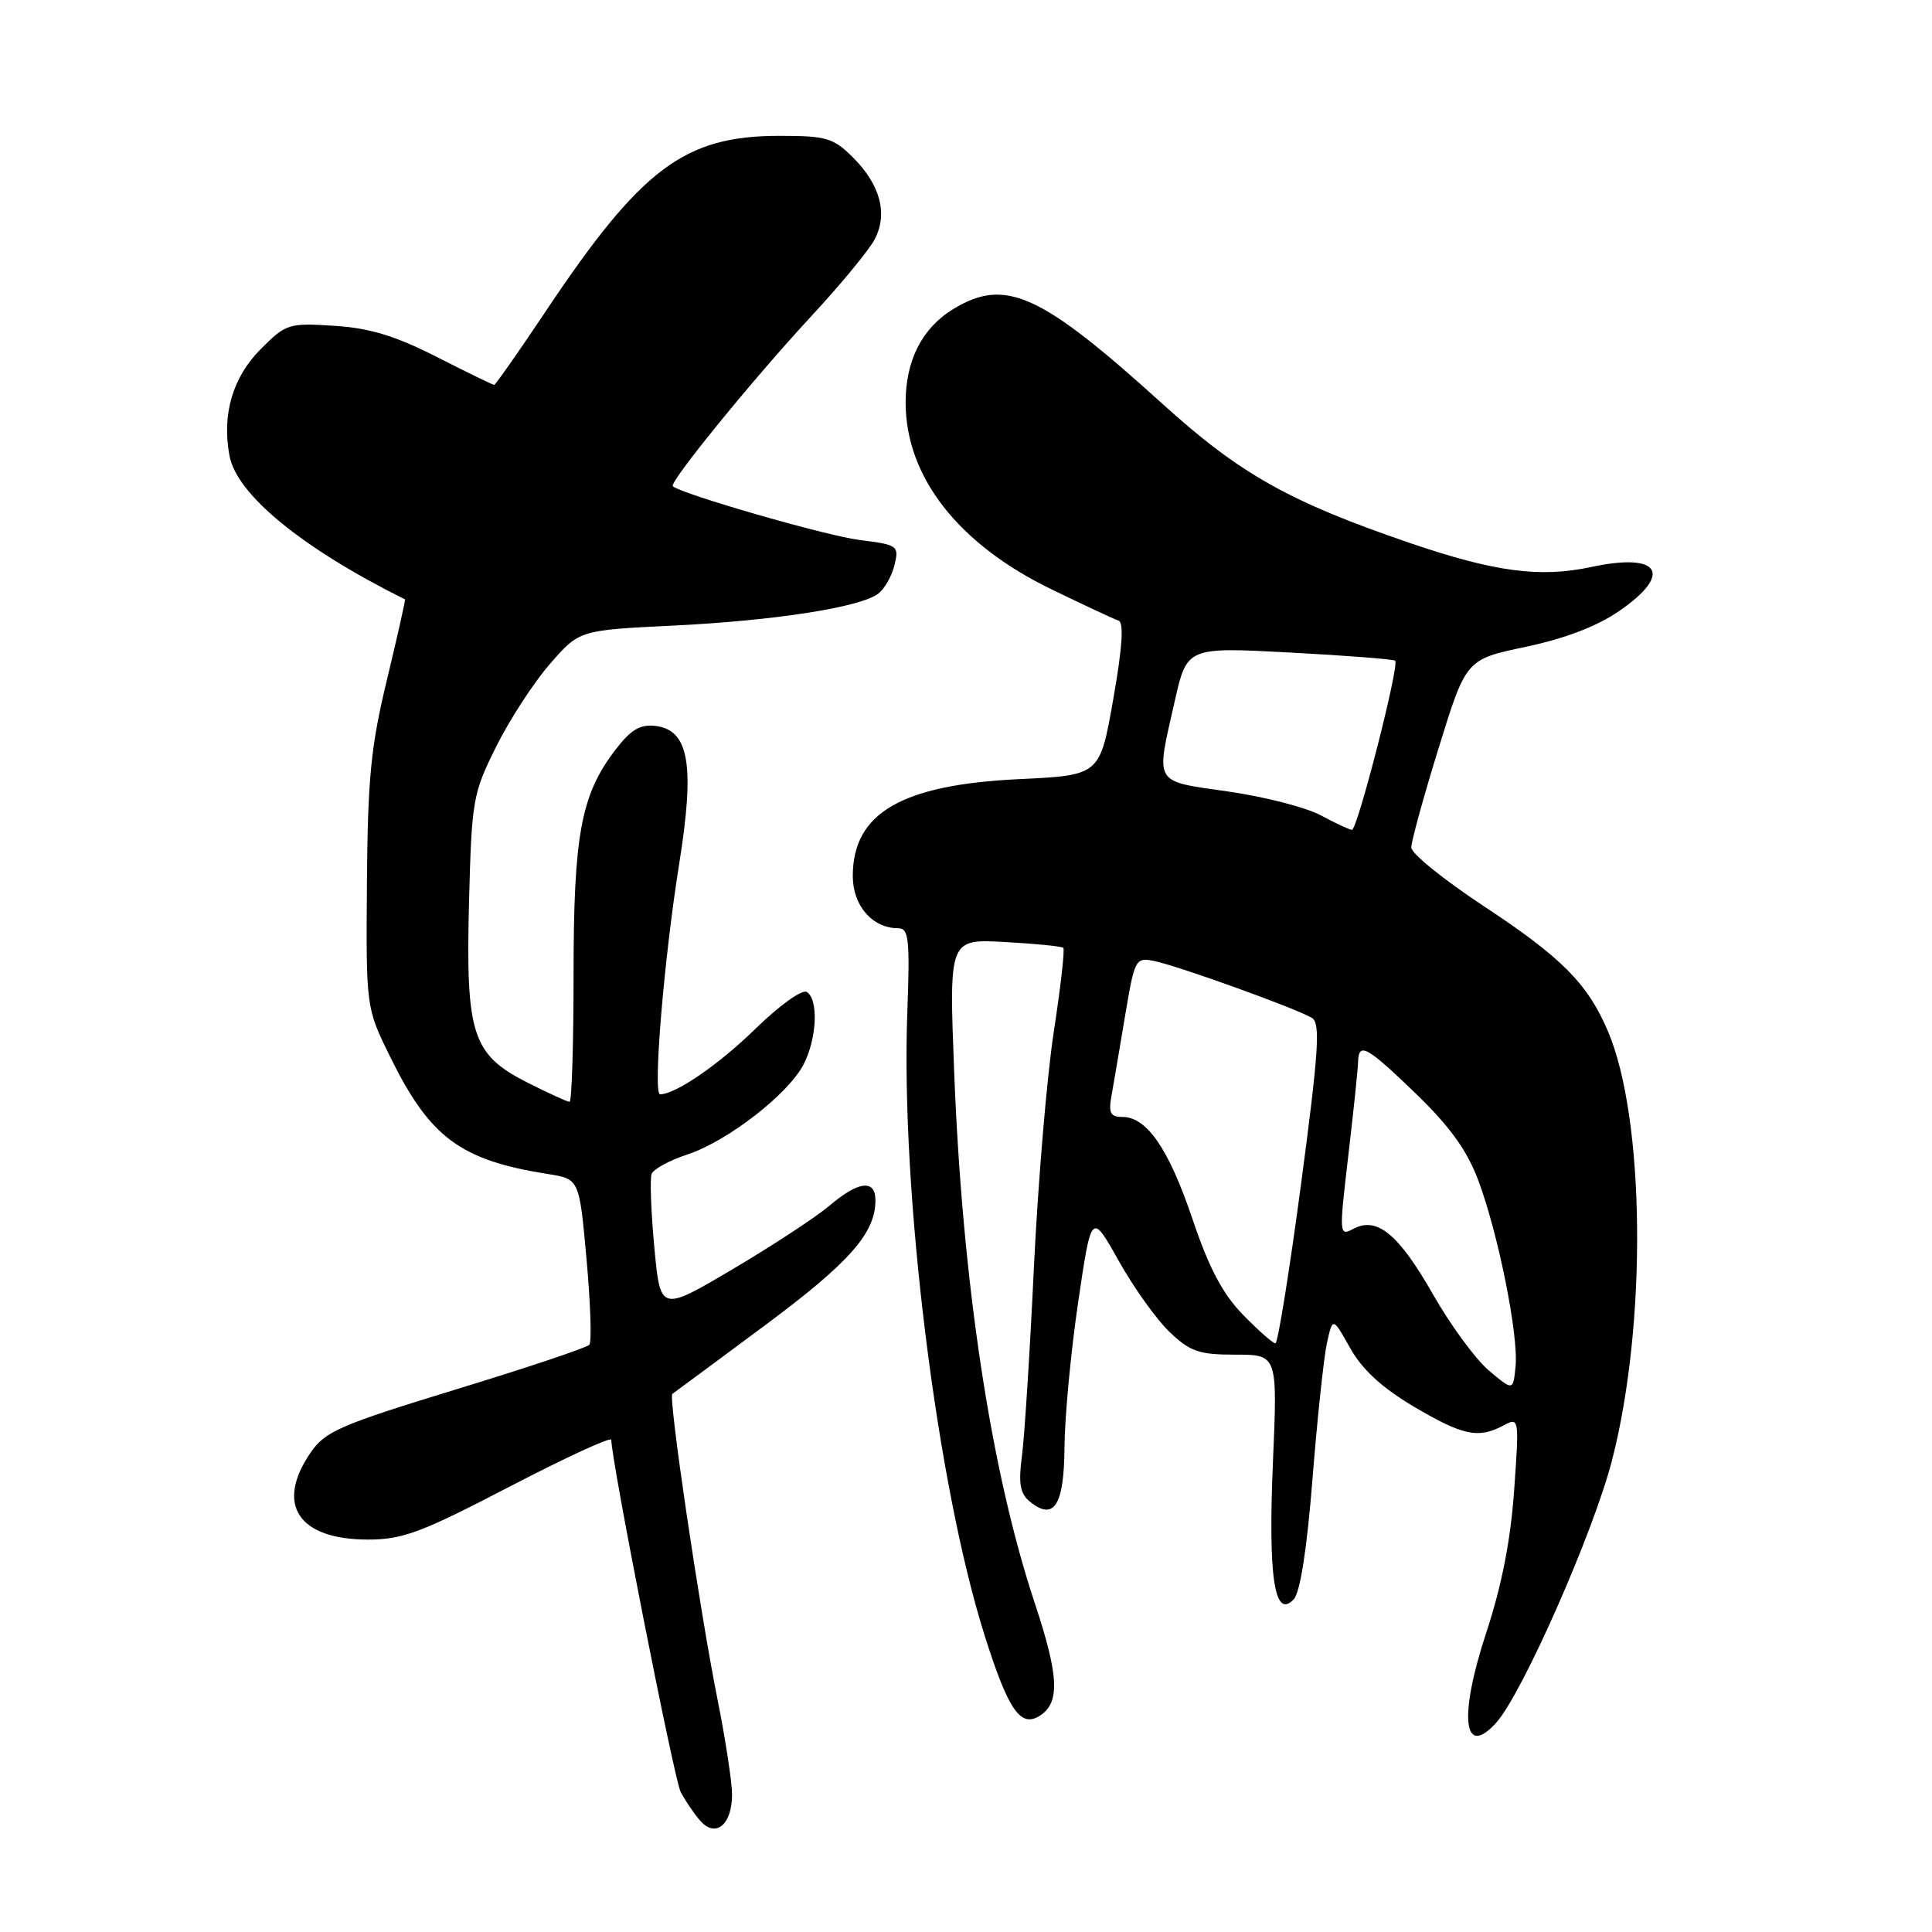 <?xml version="1.0" encoding="UTF-8" standalone="no"?>
<!DOCTYPE svg PUBLIC "-//W3C//DTD SVG 1.1//EN" "http://www.w3.org/Graphics/SVG/1.1/DTD/svg11.dtd" >
<svg xmlns="http://www.w3.org/2000/svg" xmlns:xlink="http://www.w3.org/1999/xlink" version="1.1" viewBox="0 0 256 256">
 <g >
 <path fill="currentColor"
d=" M 97.00 237.78 C 97.00 236.15 96.13 230.47 95.07 225.16 C 92.70 213.33 88.53 185.09 89.09 184.70 C 89.32 184.55 94.77 180.50 101.22 175.72 C 112.55 167.31 116.00 163.41 116.00 159.05 C 116.00 156.23 113.76 156.48 109.92 159.75 C 108.14 161.26 102.36 165.05 97.09 168.17 C 87.50 173.83 87.50 173.83 86.70 165.26 C 86.26 160.55 86.10 156.17 86.35 155.54 C 86.59 154.91 88.72 153.75 91.09 152.97 C 96.40 151.22 104.44 144.99 106.48 141.04 C 108.25 137.61 108.48 132.42 106.90 131.44 C 106.29 131.06 103.28 133.22 100.15 136.27 C 95.24 141.07 89.52 145.00 87.46 145.00 C 86.49 145.00 87.99 126.98 89.99 114.50 C 92.10 101.35 91.30 96.71 86.84 96.19 C 84.79 95.96 83.58 96.68 81.51 99.40 C 76.98 105.33 76.00 110.64 76.00 129.16 C 76.00 138.42 75.76 146.00 75.47 146.00 C 75.17 146.00 72.67 144.85 69.89 143.45 C 62.55 139.73 61.70 137.08 62.15 119.49 C 62.50 106.02 62.65 105.15 65.73 98.96 C 67.49 95.41 70.70 90.47 72.85 88.00 C 76.76 83.50 76.76 83.50 89.13 82.90 C 102.66 82.24 114.01 80.47 116.38 78.66 C 117.21 78.02 118.18 76.31 118.53 74.86 C 119.14 72.30 118.98 72.19 113.83 71.54 C 109.47 70.99 90.41 65.50 89.15 64.43 C 88.60 63.96 99.78 50.23 107.48 41.92 C 111.34 37.76 115.12 33.18 115.88 31.75 C 117.68 28.36 116.67 24.51 113.03 20.87 C 110.42 18.27 109.52 18.00 103.27 18.00 C 90.69 18.00 84.98 22.28 72.31 41.25 C 68.73 46.61 65.65 51.00 65.48 51.00 C 65.30 51.00 61.87 49.33 57.84 47.28 C 52.33 44.48 48.98 43.47 44.28 43.17 C 38.27 42.78 37.90 42.90 34.59 46.21 C 30.83 49.97 29.38 54.89 30.41 60.40 C 31.38 65.56 40.04 72.64 53.66 79.42 C 53.75 79.46 52.68 84.22 51.29 90.00 C 49.14 98.88 48.73 103.04 48.62 117.02 C 48.50 133.53 48.50 133.53 51.69 140.02 C 56.97 150.74 60.98 153.73 72.63 155.57 C 76.76 156.22 76.76 156.22 77.72 166.86 C 78.25 172.71 78.42 177.81 78.09 178.19 C 77.77 178.57 69.81 181.24 60.40 184.11 C 45.03 188.82 43.08 189.66 41.15 192.49 C 36.45 199.35 39.52 204.00 48.75 204.00 C 53.36 204.00 55.79 203.09 67.52 196.99 C 74.94 193.13 81.00 190.34 81.00 190.78 C 81.00 193.51 89.32 235.75 90.19 237.44 C 90.78 238.57 91.94 240.29 92.78 241.25 C 94.82 243.59 97.00 241.80 97.00 237.78 Z  M 198.27 228.25 C 201.71 224.42 211.13 203.08 213.60 193.50 C 218.26 175.43 217.99 148.15 213.04 136.60 C 210.34 130.30 206.95 126.89 196.55 120.03 C 191.30 116.57 187.00 113.09 187.00 112.30 C 187.00 111.51 188.63 105.57 190.63 99.11 C 194.26 87.37 194.26 87.37 202.17 85.71 C 207.36 84.61 211.61 82.99 214.54 80.97 C 221.76 76.00 219.95 73.17 210.80 75.14 C 204.05 76.58 198.02 75.78 186.76 71.93 C 170.81 66.47 164.29 62.81 154.00 53.48 C 137.84 38.85 133.20 36.75 126.30 40.96 C 122.18 43.47 120.00 47.76 120.00 53.33 C 120.00 63.17 126.97 72.10 139.33 78.09 C 143.64 80.18 147.64 82.05 148.22 82.24 C 148.94 82.48 148.71 85.85 147.51 92.66 C 145.74 102.73 145.74 102.73 135.04 103.24 C 119.45 103.98 113.00 107.73 113.00 116.08 C 113.00 120.02 115.60 123.00 119.04 123.00 C 120.42 123.00 120.58 124.46 120.22 134.25 C 119.35 158.14 124.13 196.65 130.46 216.68 C 133.56 226.50 135.19 228.92 137.69 227.40 C 140.49 225.70 140.35 222.17 137.12 212.45 C 131.30 194.93 127.51 169.95 126.43 141.96 C 125.75 124.42 125.75 124.42 133.13 124.82 C 137.18 125.04 140.68 125.39 140.89 125.59 C 141.11 125.79 140.54 130.80 139.63 136.73 C 138.72 142.65 137.54 156.68 137.00 167.90 C 136.47 179.12 135.75 190.39 135.41 192.94 C 134.94 196.51 135.16 197.89 136.39 198.91 C 139.64 201.61 141.00 199.53 141.05 191.78 C 141.08 187.78 141.89 179.13 142.86 172.56 C 144.62 160.62 144.62 160.62 148.23 167.06 C 150.21 170.60 153.25 174.85 154.98 176.50 C 157.71 179.10 158.88 179.50 163.71 179.50 C 169.28 179.50 169.28 179.50 168.67 193.76 C 168.02 208.97 168.87 214.63 171.42 211.92 C 172.28 211.01 173.17 205.32 173.91 196.00 C 174.54 188.03 175.40 179.93 175.82 178.00 C 176.59 174.50 176.59 174.50 178.91 178.64 C 180.53 181.51 183.12 183.88 187.35 186.39 C 193.85 190.23 195.89 190.66 199.22 188.88 C 201.30 187.77 201.31 187.84 200.63 197.50 C 200.16 204.13 198.98 210.14 196.93 216.36 C 193.26 227.49 193.89 233.11 198.27 228.25 Z  M 197.28 181.60 C 195.51 180.10 192.19 175.57 189.89 171.53 C 185.33 163.52 182.46 161.15 179.32 162.83 C 177.44 163.83 177.43 163.60 178.65 153.18 C 179.34 147.31 179.93 141.71 179.95 140.75 C 180.03 138.02 181.05 138.59 187.67 144.97 C 192.12 149.28 194.39 152.44 195.87 156.37 C 198.53 163.48 201.23 176.94 200.82 181.06 C 200.50 184.31 200.50 184.31 197.28 181.60 Z  M 164.71 174.22 C 162.01 171.45 160.21 168.05 158.01 161.53 C 154.86 152.21 151.97 148.00 148.71 148.00 C 147.14 148.00 146.87 147.47 147.27 145.25 C 147.54 143.74 148.35 138.97 149.07 134.66 C 150.35 127.04 150.45 126.84 152.94 127.34 C 156.08 127.97 171.99 133.71 173.85 134.89 C 174.98 135.60 174.73 139.35 172.40 156.87 C 170.85 168.49 169.32 178.00 169.00 178.00 C 168.67 178.00 166.74 176.30 164.71 174.22 Z  M 175.00 108.03 C 173.07 106.99 167.56 105.57 162.75 104.88 C 152.75 103.44 153.13 104.08 155.64 92.99 C 157.27 85.74 157.27 85.74 170.89 86.46 C 178.37 86.86 184.67 87.35 184.87 87.55 C 185.46 88.12 179.85 110.01 179.14 109.96 C 178.79 109.94 176.93 109.07 175.00 108.03 Z "/>
</g>
</svg>